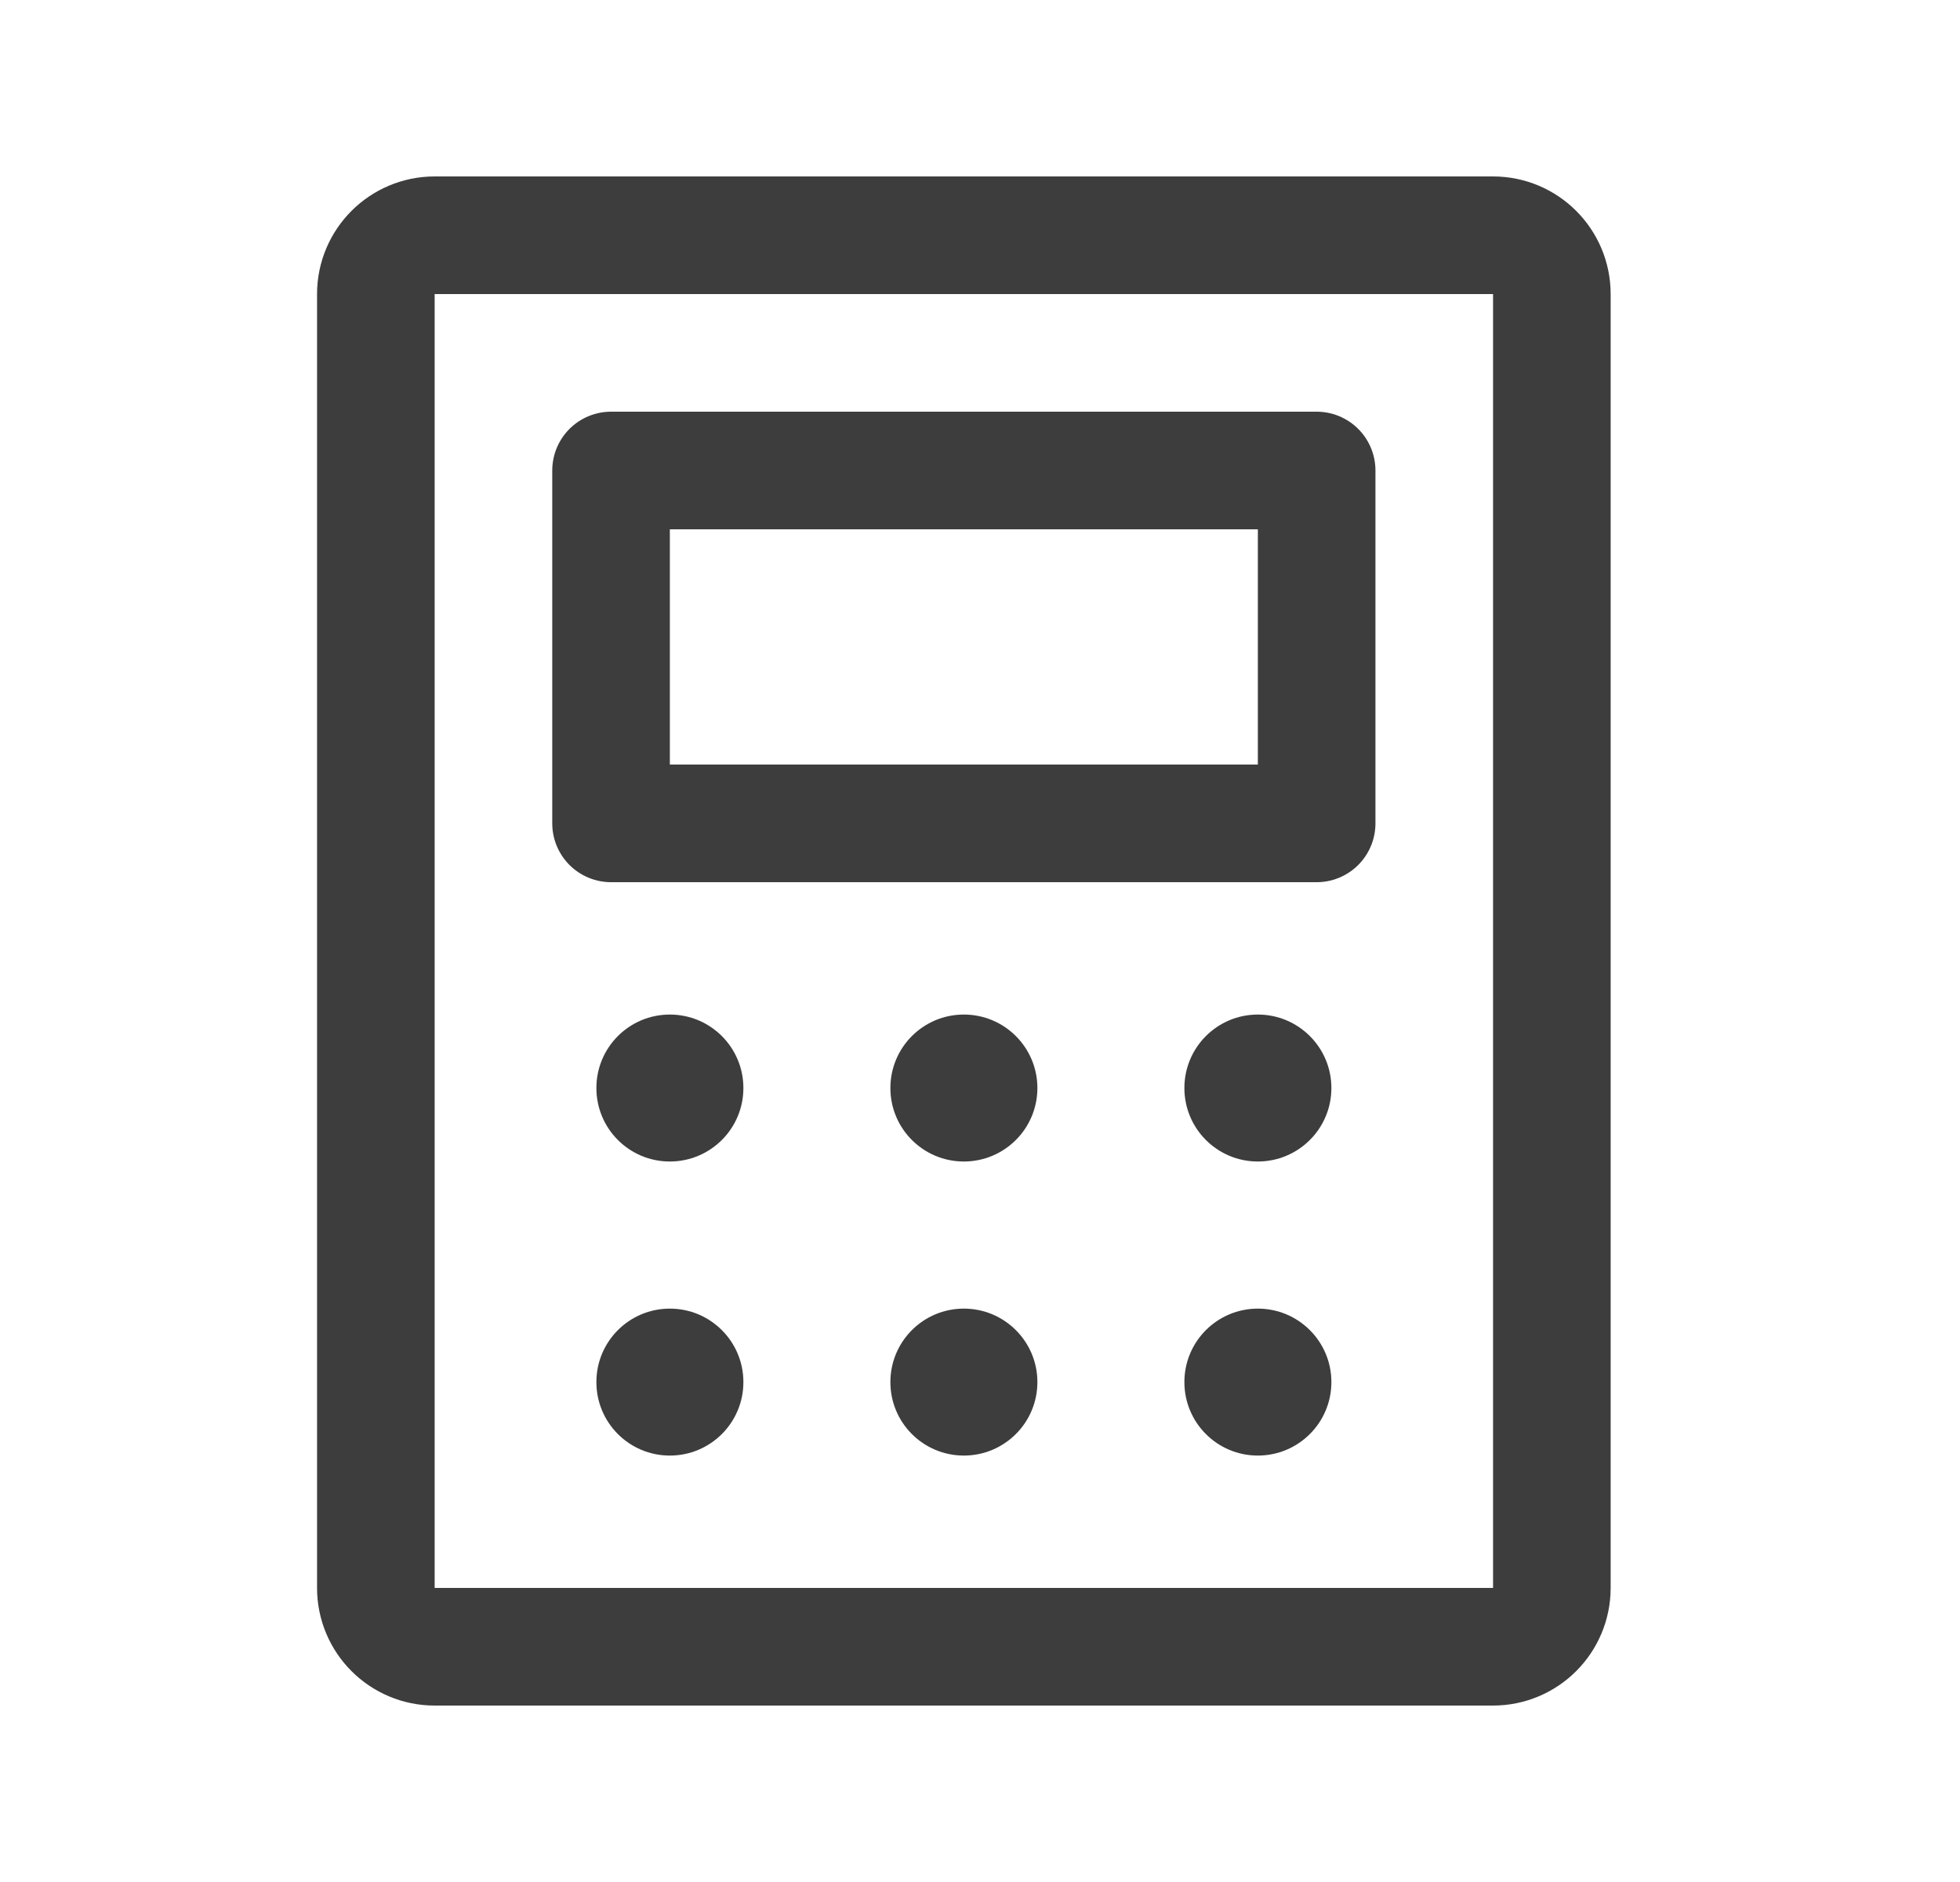 <svg width="25" height="24" viewBox="0 0 25 24" fill="none" xmlns="http://www.w3.org/2000/svg">
<path d="M16.794 6H7.794V10.5H16.794V6Z" stroke="#3D3D3D" stroke-width="1.5" stroke-linecap="round" stroke-linejoin="round"/>
<path d="M19.794 20.25V3.75C19.794 3.336 19.458 3 19.044 3H5.544C5.13 3 4.794 3.336 4.794 3.75V20.25C4.794 20.664 5.13 21 5.544 21H19.044C19.458 21 19.794 20.664 19.794 20.25Z" stroke="#3D3D3D" stroke-width="1.5" stroke-linecap="round" stroke-linejoin="round"/>
<path d="M8.544 14.812C9.062 14.812 9.482 14.393 9.482 13.875C9.482 13.357 9.062 12.938 8.544 12.938C8.026 12.938 7.607 13.357 7.607 13.875C7.607 14.393 8.026 14.812 8.544 14.812Z" fill="#3D3D3D"/>
<path d="M12.294 14.812C12.812 14.812 13.232 14.393 13.232 13.875C13.232 13.357 12.812 12.938 12.294 12.938C11.776 12.938 11.357 13.357 11.357 13.875C11.357 14.393 11.776 14.812 12.294 14.812Z" fill="#3D3D3D"/>
<path d="M16.044 14.812C16.562 14.812 16.982 14.393 16.982 13.875C16.982 13.357 16.562 12.938 16.044 12.938C15.526 12.938 15.107 13.357 15.107 13.875C15.107 14.393 15.526 14.812 16.044 14.812Z" fill="#3D3D3D"/>
<path d="M8.544 18.562C9.062 18.562 9.482 18.143 9.482 17.625C9.482 17.107 9.062 16.688 8.544 16.688C8.026 16.688 7.607 17.107 7.607 17.625C7.607 18.143 8.026 18.562 8.544 18.562Z" fill="#3D3D3D"/>
<path d="M12.294 18.562C12.812 18.562 13.232 18.143 13.232 17.625C13.232 17.107 12.812 16.688 12.294 16.688C11.776 16.688 11.357 17.107 11.357 17.625C11.357 18.143 11.776 18.562 12.294 18.562Z" fill="#3D3D3D"/>
<path d="M16.044 18.562C16.562 18.562 16.982 18.143 16.982 17.625C16.982 17.107 16.562 16.688 16.044 16.688C15.526 16.688 15.107 17.107 15.107 17.625C15.107 18.143 15.526 18.562 16.044 18.562Z" fill="#3D3D3D"/>
</svg>
